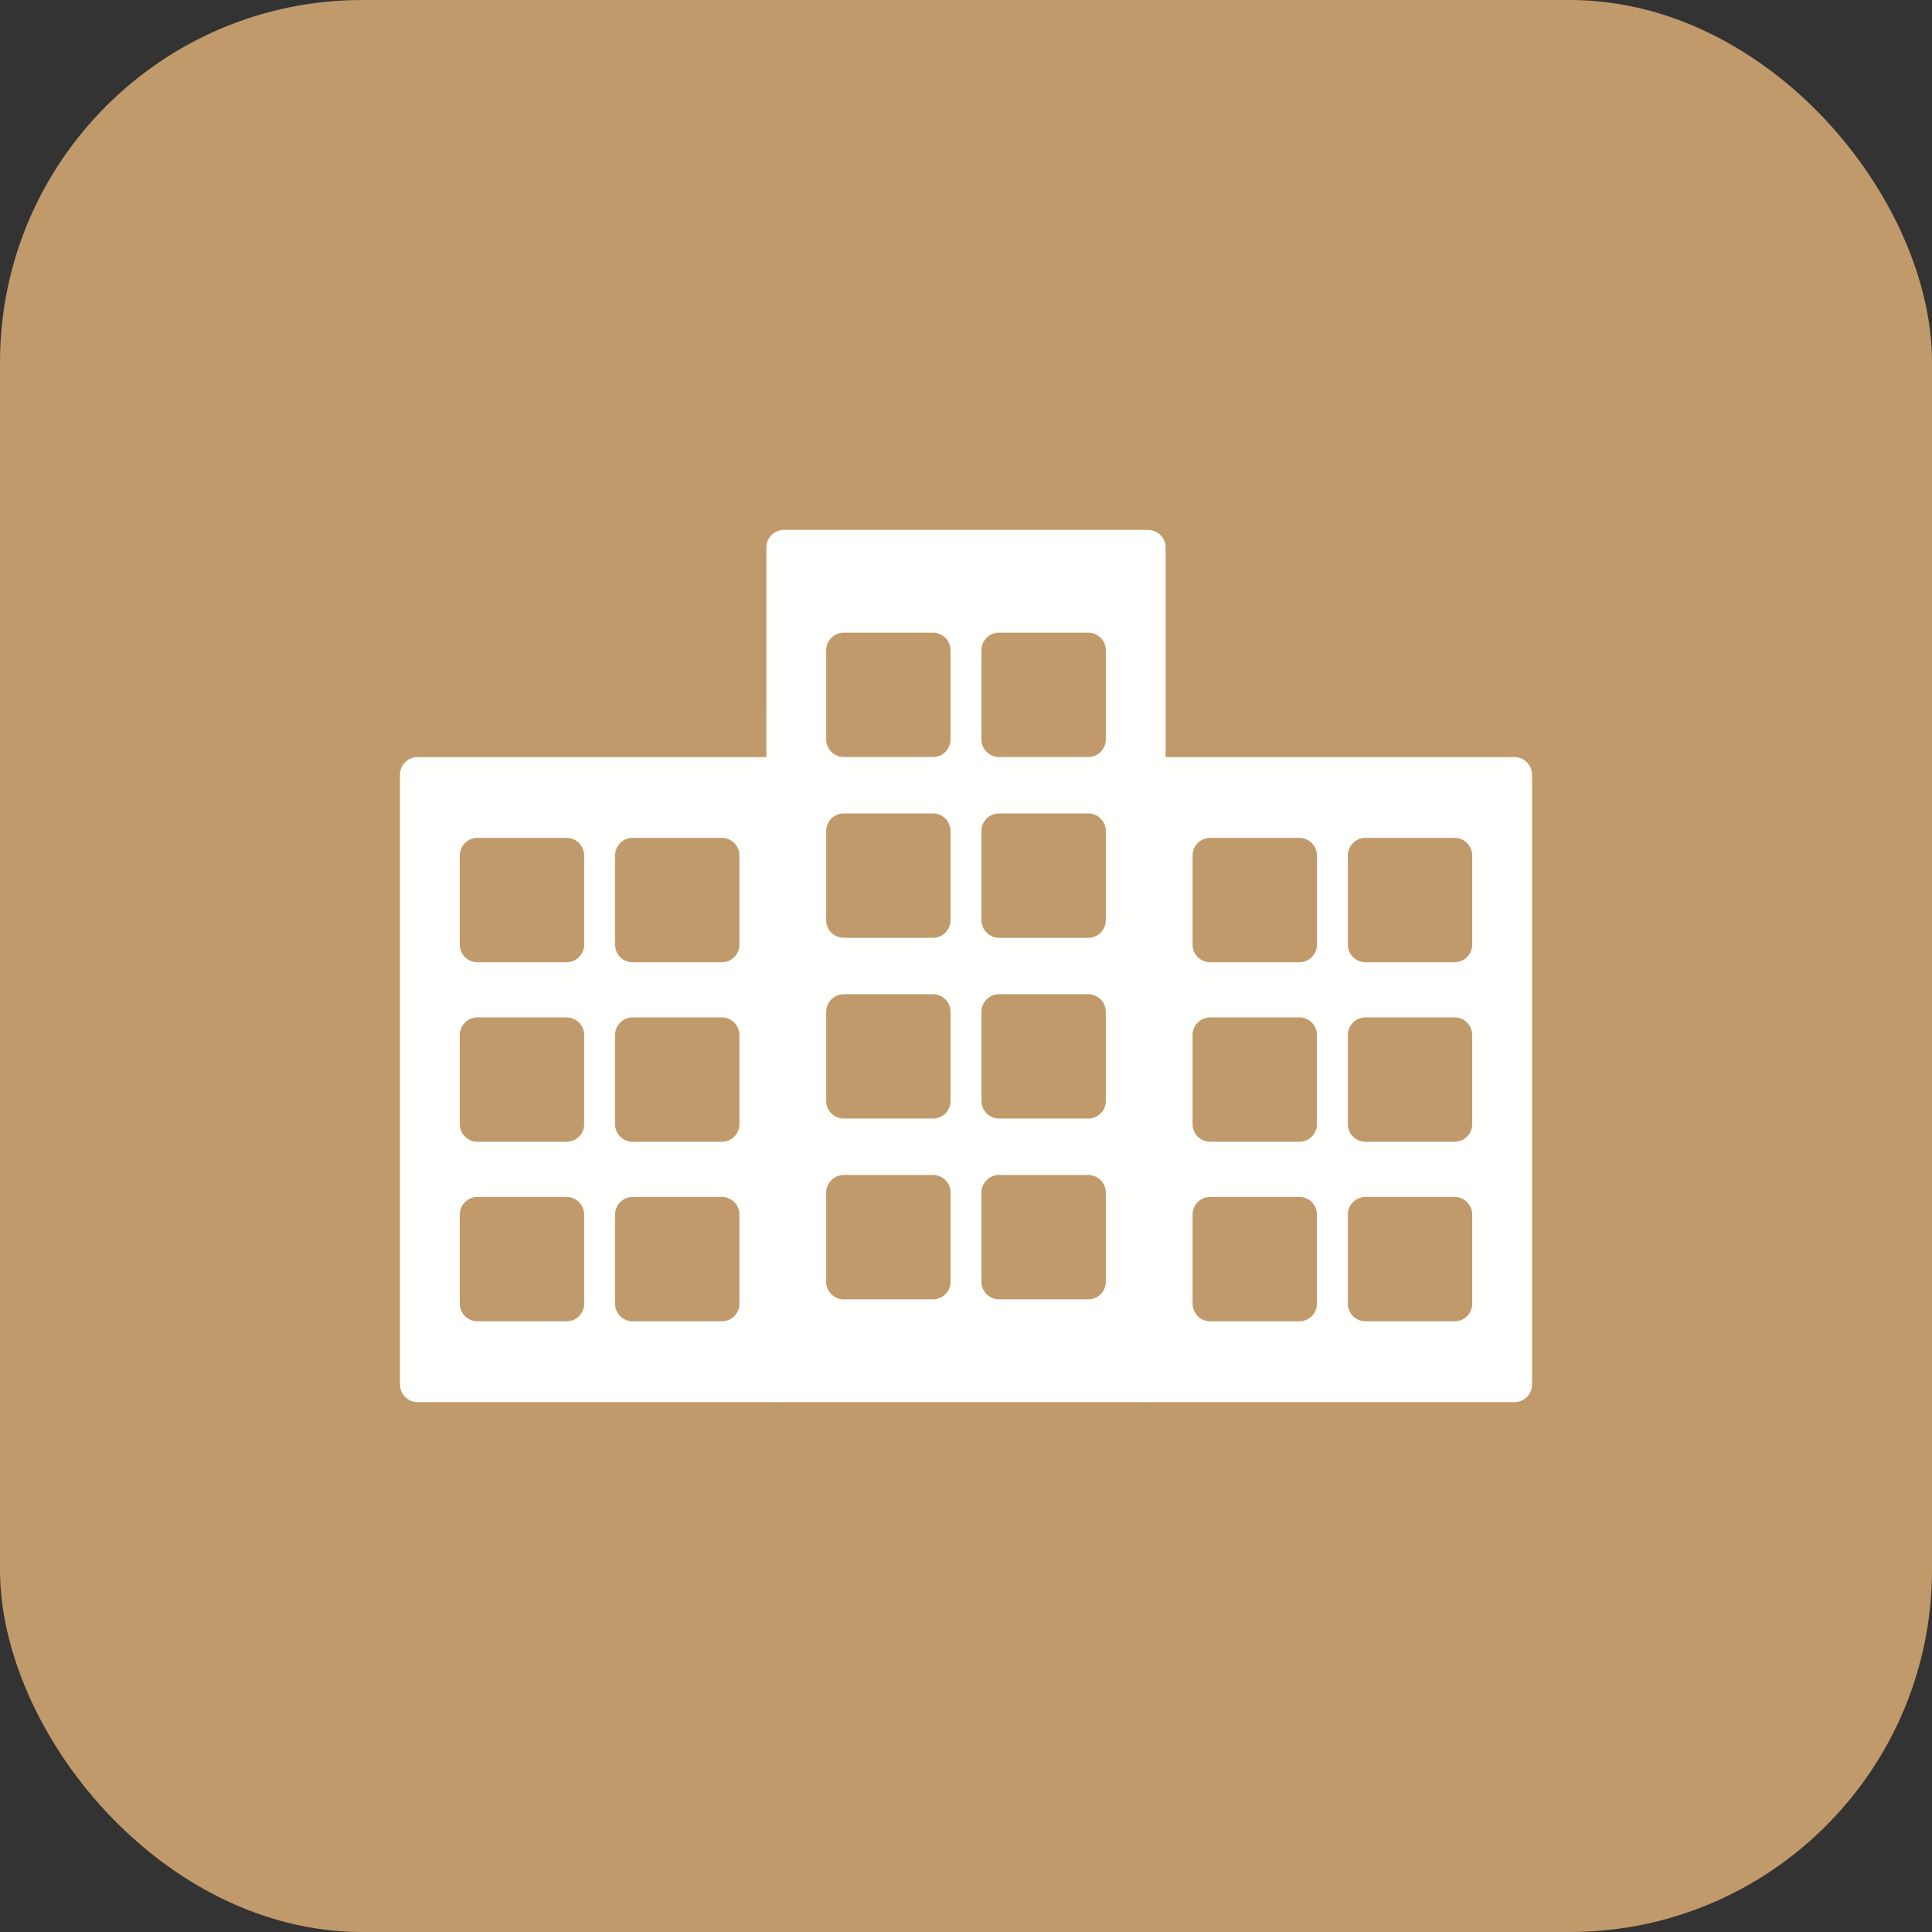<?xml version="1.0" encoding="UTF-8"?>
<svg xmlns="http://www.w3.org/2000/svg" xmlns:xlink="http://www.w3.org/1999/xlink" version="1.1" width="512" height="512" x="0" y="0" viewBox="0 0 2048 2048" style="enable-background:new 0 0 512 512" xml:space="preserve" fill-rule="evenodd" class="">
  <rect x="0" y="0" width="2048" height="2048" fill="#333333" stroke="none"/>
  <g>
    <rect width="2048" height="2048" fill="#c19a6b" rx="384" opacity="1" data-original="#e64a19" class=""/>
    <g fill="#fffffe">
      <path d="M1624 1467.62V821.215c0-10.311-8.36-18.67-18.67-18.67h-385.874c-10.311 0-18.67 8.359-18.67 18.67v646.404c0 10.313 8.359 18.673 18.67 18.673h385.874c10.311 0 18.67-8.36 18.67-18.672zm-341.151-579.435h94.5c10.311 0 18.671 8.36 18.671 18.67v94.501c0 10.311-8.36 18.67-18.67 18.67h-94.501c-10.311 0-18.67-8.359-18.67-18.67v-94.5c0-10.311 8.359-18.671 18.67-18.671zm145.916 208.983c0-10.311 8.36-18.67 18.67-18.67h94.501c10.311 0 18.67 8.359 18.67 18.67v94.5c0 10.311-8.359 18.671-18.67 18.671h-94.5c-10.311 0-18.671-8.36-18.671-18.67zm18.67 171.64h94.501c10.311 0 18.67 8.36 18.67 18.67v94.501c0 10.311-8.359 18.67-18.67 18.67h-94.5c-10.311 0-18.671-8.359-18.671-18.67v-94.5c0-10.311 8.36-18.671 18.67-18.671zm-164.586-190.311h94.5c10.311 0 18.67 8.36 18.67 18.67v94.501c0 10.311-8.359 18.67-18.67 18.67h-94.5c-10.311 0-18.671-8.359-18.671-18.67v-94.5c0-10.311 8.36-18.671 18.67-18.671zm0 190.311h94.5c10.311 0 18.67 8.36 18.67 18.67v94.501c0 10.311-8.359 18.67-18.67 18.67h-94.5c-10.311 0-18.671-8.359-18.671-18.67v-94.5c0-10.311 8.36-18.671 18.67-18.671zm164.587-380.624h94.5c10.311 0 18.67 8.36 18.67 18.67v94.501c0 10.311-8.359 18.67-18.67 18.67h-94.5c-10.311 0-18.671-8.359-18.671-18.67v-94.5c0-10.311 8.36-18.671 18.67-18.671zM424 1467.62V821.215c0-10.311 8.36-18.67 18.67-18.67h385.874c10.312 0 18.672 8.359 18.672 18.67v646.404c0 10.313-8.36 18.673-18.671 18.673H442.67c-10.311 0-18.671-8.36-18.671-18.672zm341.151-579.435h-94.5c-10.311 0-18.671 8.36-18.671 18.67v94.501c0 10.311 8.36 18.67 18.67 18.67h94.501c10.311 0 18.67-8.359 18.67-18.67v-94.5c0-10.311-8.359-18.671-18.67-18.671zm-145.916 208.983c0-10.311-8.36-18.67-18.67-18.67h-94.501c-10.311 0-18.67 8.359-18.67 18.67v94.5c0 10.311 8.359 18.671 18.67 18.671h94.5c10.311 0 18.671-8.36 18.671-18.67zm-18.67 171.64h-94.501c-10.311 0-18.67 8.36-18.67 18.67v94.501c0 10.311 8.359 18.67 18.67 18.67h94.5c10.311 0 18.671-8.359 18.671-18.67v-94.5c0-10.311-8.36-18.671-18.67-18.671zm164.586-190.311h-94.5c-10.311 0-18.67 8.36-18.67 18.67v94.501c0 10.311 8.359 18.67 18.67 18.67h94.5c10.311 0 18.671-8.359 18.671-18.67v-94.5c0-10.311-8.36-18.671-18.67-18.671zm0 190.311h-94.5c-10.311 0-18.67 8.36-18.67 18.67v94.501c0 10.311 8.359 18.67 18.67 18.67h94.5c10.311 0 18.671-8.359 18.671-18.67v-94.5c0-10.311-8.36-18.671-18.67-18.671zM600.564 888.184h-94.5c-10.311 0-18.67 8.36-18.67 18.67v94.501c0 10.311 8.359 18.67 18.67 18.67h94.5c10.311 0 18.671-8.359 18.671-18.67v-94.5c0-10.311-8.36-18.671-18.67-18.671z" fill="#fffffe" opacity="1" data-original="#fffffe" class=""/>
      <path d="M1235.61 802.548V580.377c0-10.312-8.36-18.672-18.67-18.672H831.063c-10.31 0-18.67 8.36-18.67 18.672v169.671l-.002 37.343v661.562l.001 18.67c0 10.313 8.36 18.673 18.671 18.673h385.875c10.311 0 18.671-8.36 18.671-18.672V802.548zm-195.236 78.39c0-10.312 8.36-18.672 18.67-18.672h94.501c10.311 0 18.67 8.36 18.67 18.672v94.5c0 10.312-8.359 18.672-18.67 18.672h-94.5c-10.311 0-18.671-8.36-18.671-18.672zm18.67 172.952h94.501c10.311 0 18.67 8.36 18.67 18.672v94.499c0 10.312-8.359 18.672-18.67 18.672h-94.5c-10.311 0-18.671-8.36-18.671-18.672v-94.5c0-10.311 8.36-18.671 18.67-18.671zm0 191.625h94.501c10.311 0 18.67 8.36 18.67 18.67v94.5c0 10.312-8.359 18.672-18.67 18.672h-94.5c-10.311 0-18.671-8.36-18.671-18.671v-94.5c0-10.311 8.36-18.671 18.67-18.671zm0-574.872h94.501c10.311 0 18.67 8.36 18.67 18.672v94.499c0 10.312-8.359 18.672-18.67 18.672h-94.5c-10.311 0-18.671-8.36-18.671-18.672v-94.5c0-10.311 8.36-18.671 18.67-18.671zm-70.086 0c10.311 0 18.671 8.36 18.671 18.672v94.499c0 10.312-8.36 18.672-18.67 18.672h-94.5c-10.312 0-18.672-8.36-18.672-18.672v-94.5c0-10.311 8.36-18.671 18.671-18.671zm-94.5 191.623h94.5c10.311 0 18.671 8.36 18.671 18.672v94.5c0 10.312-8.36 18.672-18.67 18.672h-94.5c-10.312 0-18.672-8.36-18.672-18.672v-94.5c0-10.312 8.36-18.672 18.671-18.672zm0 191.625h94.5c10.311 0 18.671 8.36 18.671 18.672v94.499c0 10.312-8.36 18.672-18.67 18.672h-94.5c-10.312 0-18.672-8.36-18.672-18.672v-94.5c0-10.311 8.36-18.671 18.671-18.671zm0 191.625h94.5c10.311 0 18.671 8.36 18.671 18.67v94.5c0 10.312-8.36 18.672-18.67 18.672h-94.5c-10.312 0-18.672-8.36-18.672-18.671v-94.5c0-10.311 8.36-18.671 18.671-18.671z" fill="#fffffe" opacity="1" data-original="#fffffe" class=""/>
    </g>
  </g>
</svg>
